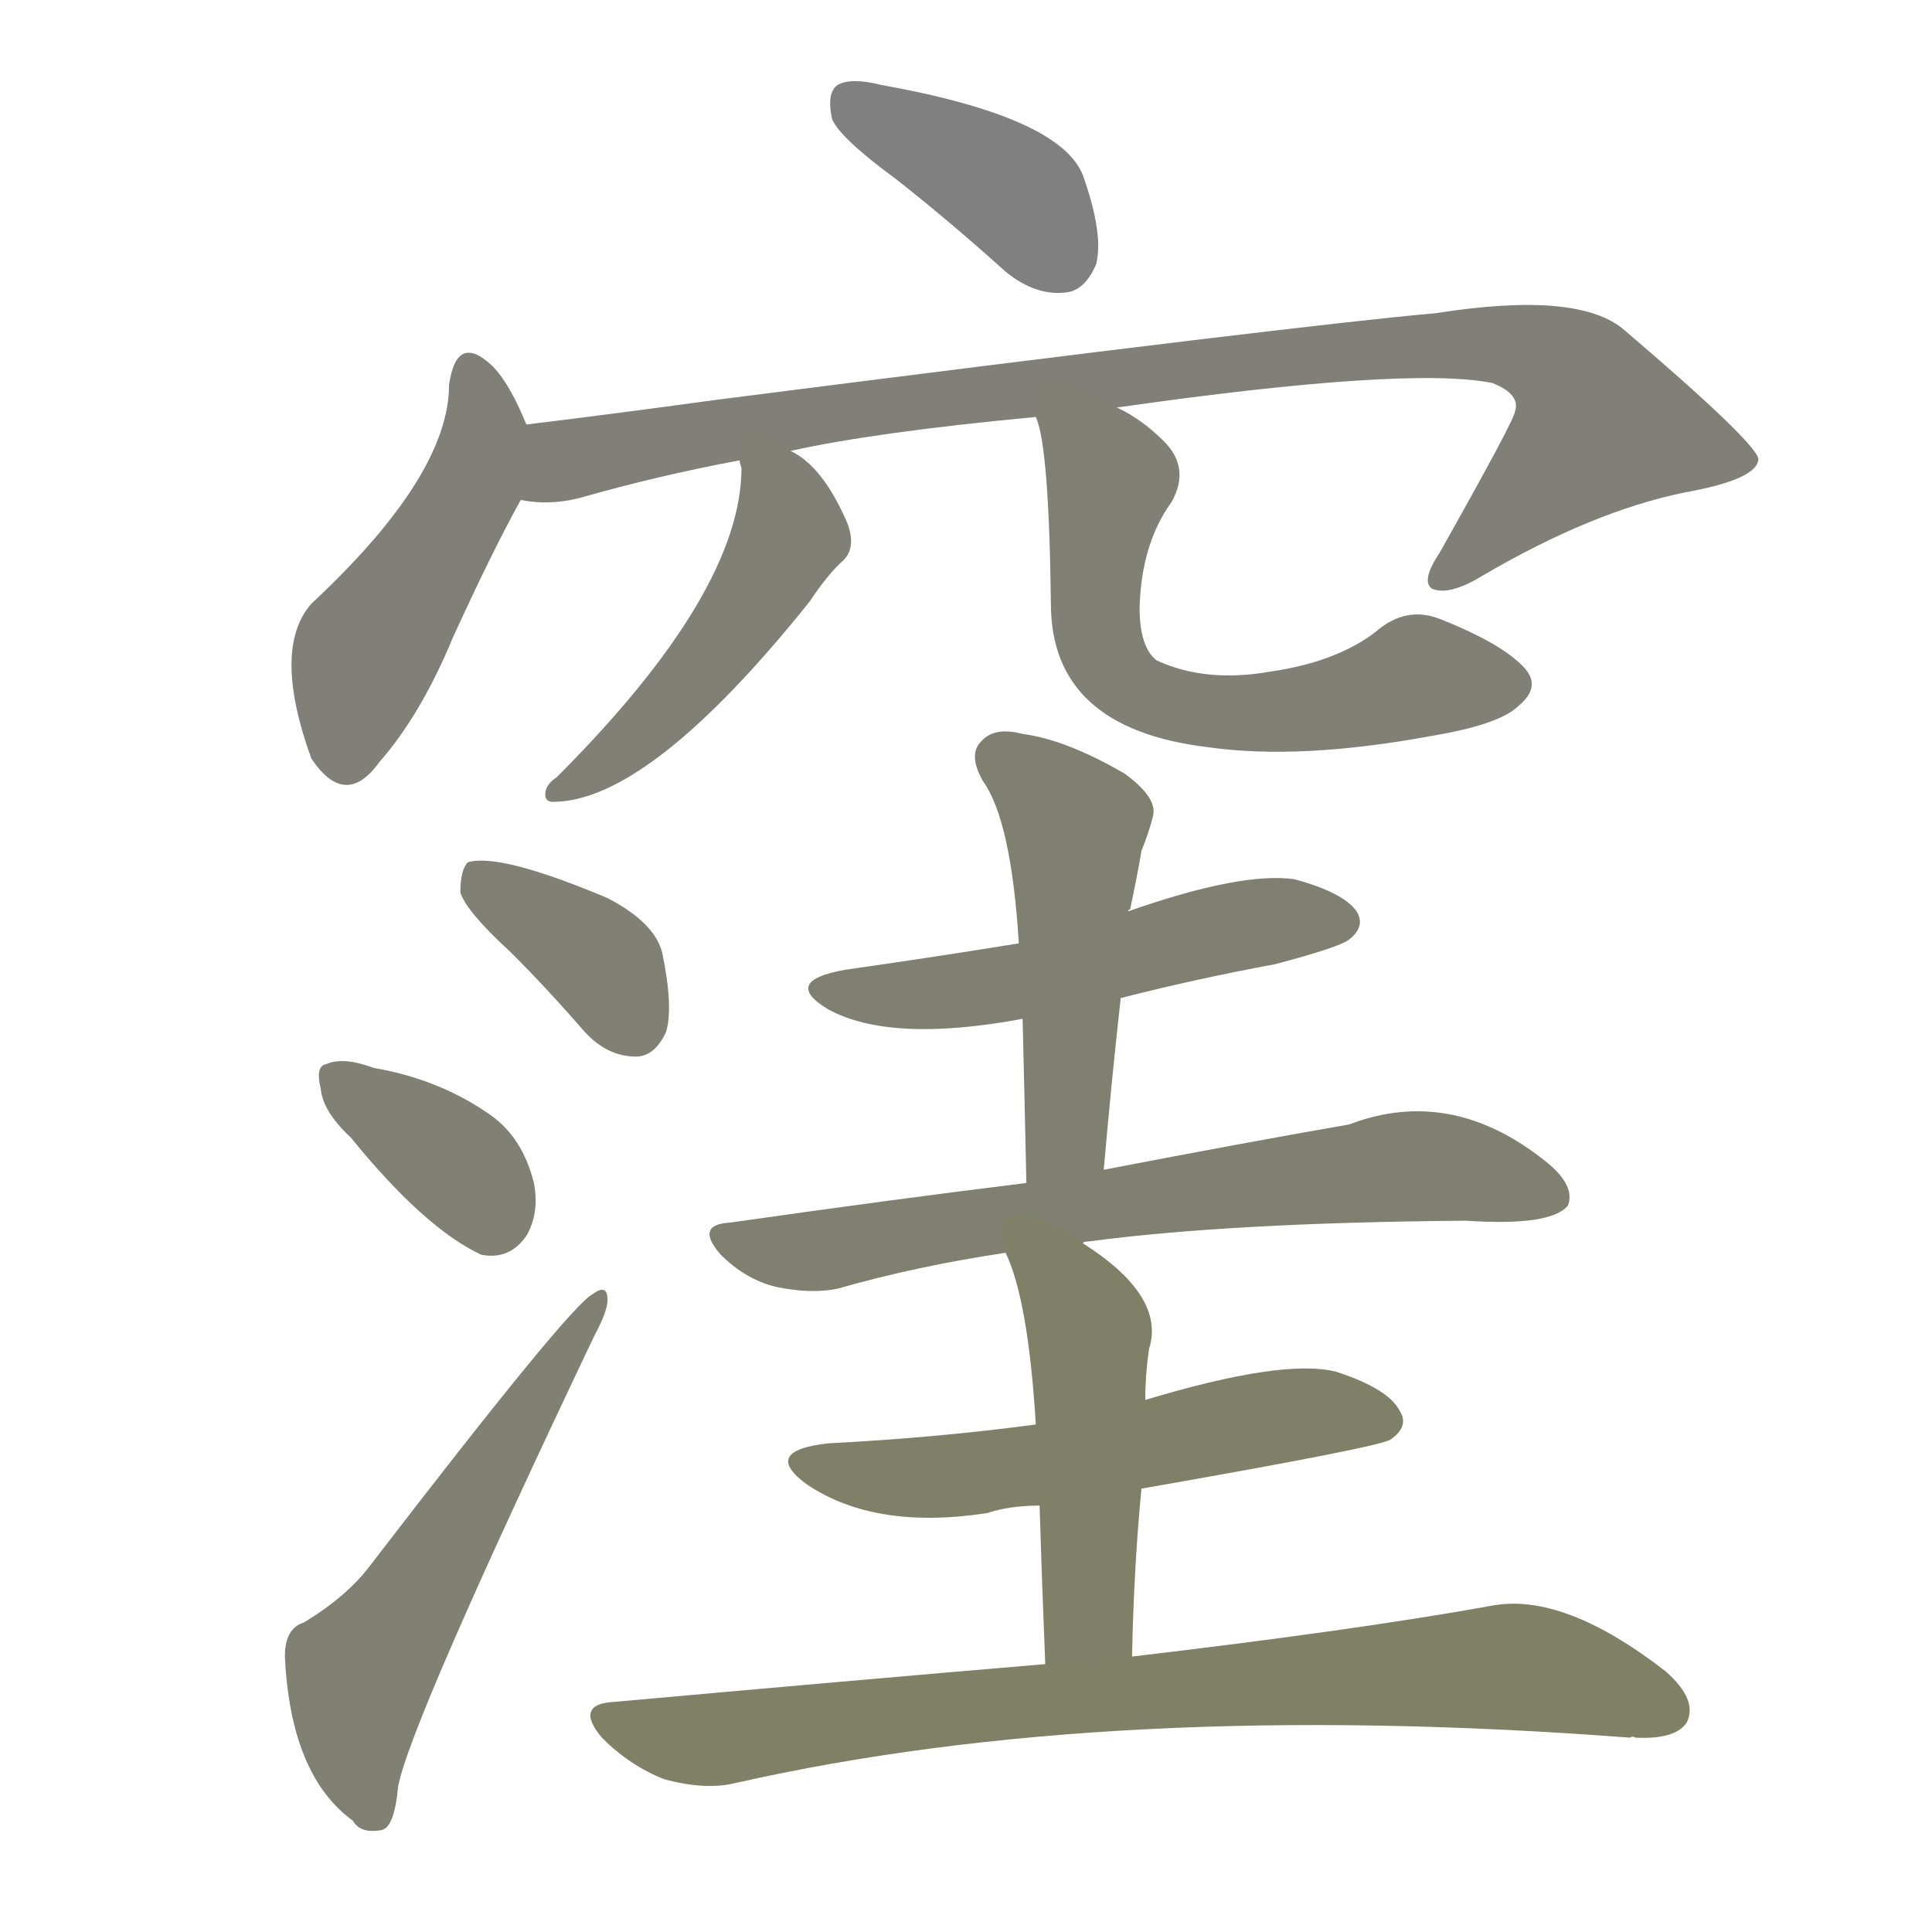 <svg version="1.1" viewBox="0 0 1024 1024" xmlns="http://www.w3.org/2000/svg">
  
  <g transform="scale(1, -1) translate(0, -900)">
    <style type="text/css">
        .stroke1 {fill: #808080;}
        .stroke2 {fill: #808079;}
        .stroke3 {fill: #808078;}
        .stroke4 {fill: #808077;}
        .stroke5 {fill: #808076;}
        .stroke6 {fill: #808075;}
        .stroke7 {fill: #808074;}
        .stroke8 {fill: #808073;}
        .stroke9 {fill: #808072;}
        .stroke10 {fill: #808071;}
        .stroke11 {fill: #808070;}
        .stroke12 {fill: #808069;}
        .stroke13 {fill: #808068;}
        .stroke14 {fill: #808067;}
        .stroke15 {fill: #808066;}
        .stroke16 {fill: #808065;}
        .stroke17 {fill: #808064;}
        .stroke18 {fill: #808063;}
        .stroke19 {fill: #808062;}
        .stroke20 {fill: #808061;}
        text {
            font-family: Helvetica;
            font-size: 50px;
            fill: #808060;
            paint-order: stroke;
            stroke: #000000;
            stroke-width: 4px;
            stroke-linecap: butt;
            stroke-linejoin: miter;
            font-weight: 800;
        }
    </style>

    <path d="M 475 805 Q 503 783 533 756 Q 549 743 565 745 Q 575 746 581 760 Q 585 776 574 807 Q 562 838 467 855 Q 451 859 444 855 Q 438 851 441 837 Q 445 827 475 805 Z" class="stroke1"/>
    <path d="M 279 675 Q 270 697 261 706 Q 242 724 238 696 Q 238 648 165 580 Q 144 556 165 498 Q 183 471 201 496 Q 223 521 240 562 Q 261 608 276 635 C 287 656 287 656 279 675 Z" class="stroke2"/>
    <path d="M 592 684 Q 746 706 791 697 Q 806 691 803 682 Q 803 678 763 607 Q 753 592 759 588 Q 768 584 786 595 Q 844 629 893 639 Q 932 646 932 657 Q 929 667 861 725 Q 837 746 761 734 Q 692 728 379 688 Q 328 681 279 675 C 249 671 246 636 276 635 Q 291 632 307 636 Q 349 648 392 656 L 419 661 Q 464 671 549 679 L 592 684 Z" class="stroke3"/>
    <path d="M 392 656 Q 392 655 393 652 Q 393 586 295 488 Q 289 484 289 479 Q 289 475 293 475 Q 344 475 429 581 Q 439 596 447 603 Q 454 610 449 623 Q 436 653 419 661 C 393 677 389 679 392 656 Z" class="stroke4"/>
    <path d="M 549 679 Q 556 664 557 580 Q 557 514 640 504 Q 689 497 759 510 Q 795 516 805 526 Q 817 536 808 546 Q 796 559 763 572 Q 745 579 729 565 Q 708 549 673 544 Q 639 538 613 550 Q 604 557 604 578 Q 605 612 621 634 Q 631 652 617 666 Q 605 678 592 684 C 566 699 541 708 549 679 Z" class="stroke5"/>
    <path d="M 271 395 Q 290 376 310 353 Q 322 340 337 340 Q 347 340 353 353 Q 357 366 351 395 Q 347 411 322 424 Q 265 448 248 443 Q 244 439 244 427 Q 247 417 271 395 Z" class="stroke6"/>
    <path d="M 186 297 Q 225 249 255 235 Q 270 232 279 245 Q 286 257 283 273 Q 277 297 260 309 Q 233 328 198 334 Q 182 340 173 336 Q 167 335 170 323 Q 171 311 186 297 Z" class="stroke7"/>
    <path d="M 161 40 Q 151 37 151 22 Q 154 -41 187 -65 Q 191 -72 202 -70 Q 209 -69 211 -47 Q 217 -14 315 192 Q 322 205 322 211 Q 322 220 314 214 Q 302 208 196 70 Q 184 54 161 40 Z" class="stroke8"/>
    <path d="M 594 371 Q 633 381 676 389 Q 710 398 715 402 Q 724 409 719 417 Q 712 427 686 434 Q 658 438 598 417 L 540 400 Q 497 393 448 386 Q 414 380 439 365 Q 472 347 542 360 L 594 371 Z" class="stroke9"/>
    <path d="M 585 280 Q 589 326 594 371 C 597 401 596 412 598 417 Q 598 418 599 418 Q 603 437 605 449 Q 609 459 611 467 Q 614 477 596 490 Q 565 508 542 511 Q 527 515 520 507 Q 513 500 521 486 Q 536 465 540 400 L 542 360 Q 543 320 544 273 C 545 243 582 250 585 280 Z" class="stroke10"/>
    <path d="M 574 241 Q 574 242 577 242 Q 652 252 777 253 Q 822 250 831 261 Q 835 271 821 283 Q 770 325 715 304 Q 663 295 585 280 L 544 273 Q 471 264 387 252 Q 368 251 382 235 Q 395 222 411 218 Q 430 214 444 217 Q 486 229 533 236 L 574 241 Z" class="stroke11"/>
    <path d="M 605 111 Q 731 133 737 137 Q 747 144 742 152 Q 736 164 708 173 Q 680 180 607 158 L 549 145 Q 497 138 439 135 Q 403 131 428 113 Q 464 89 523 98 Q 535 102 551 102 L 605 111 Z" class="stroke12"/>
    <path d="M 600 22 Q 601 70 605 111 L 607 158 Q 607 171 609 185 Q 618 213 574 241 C 549 258 522 264 533 236 Q 545 211 549 145 L 551 102 Q 552 68 554 18 C 555 -12 599 -8 600 22 Z" class="stroke13"/>
    <path d="M 554 18 Q 448 9 326 -2 Q 304 -3 319 -21 Q 334 -36 352 -43 Q 374 -49 390 -45 Q 589 0 864 -21 Q 865 -20 867 -21 Q 888 -22 894 -13 Q 900 -1 883 14 Q 829 56 791 49 Q 719 36 600 22 L 554 18 Z" class="stroke14"/>
    
    
    
    
    
    
    
    
    
    
    
    
    
    </g>
</svg>